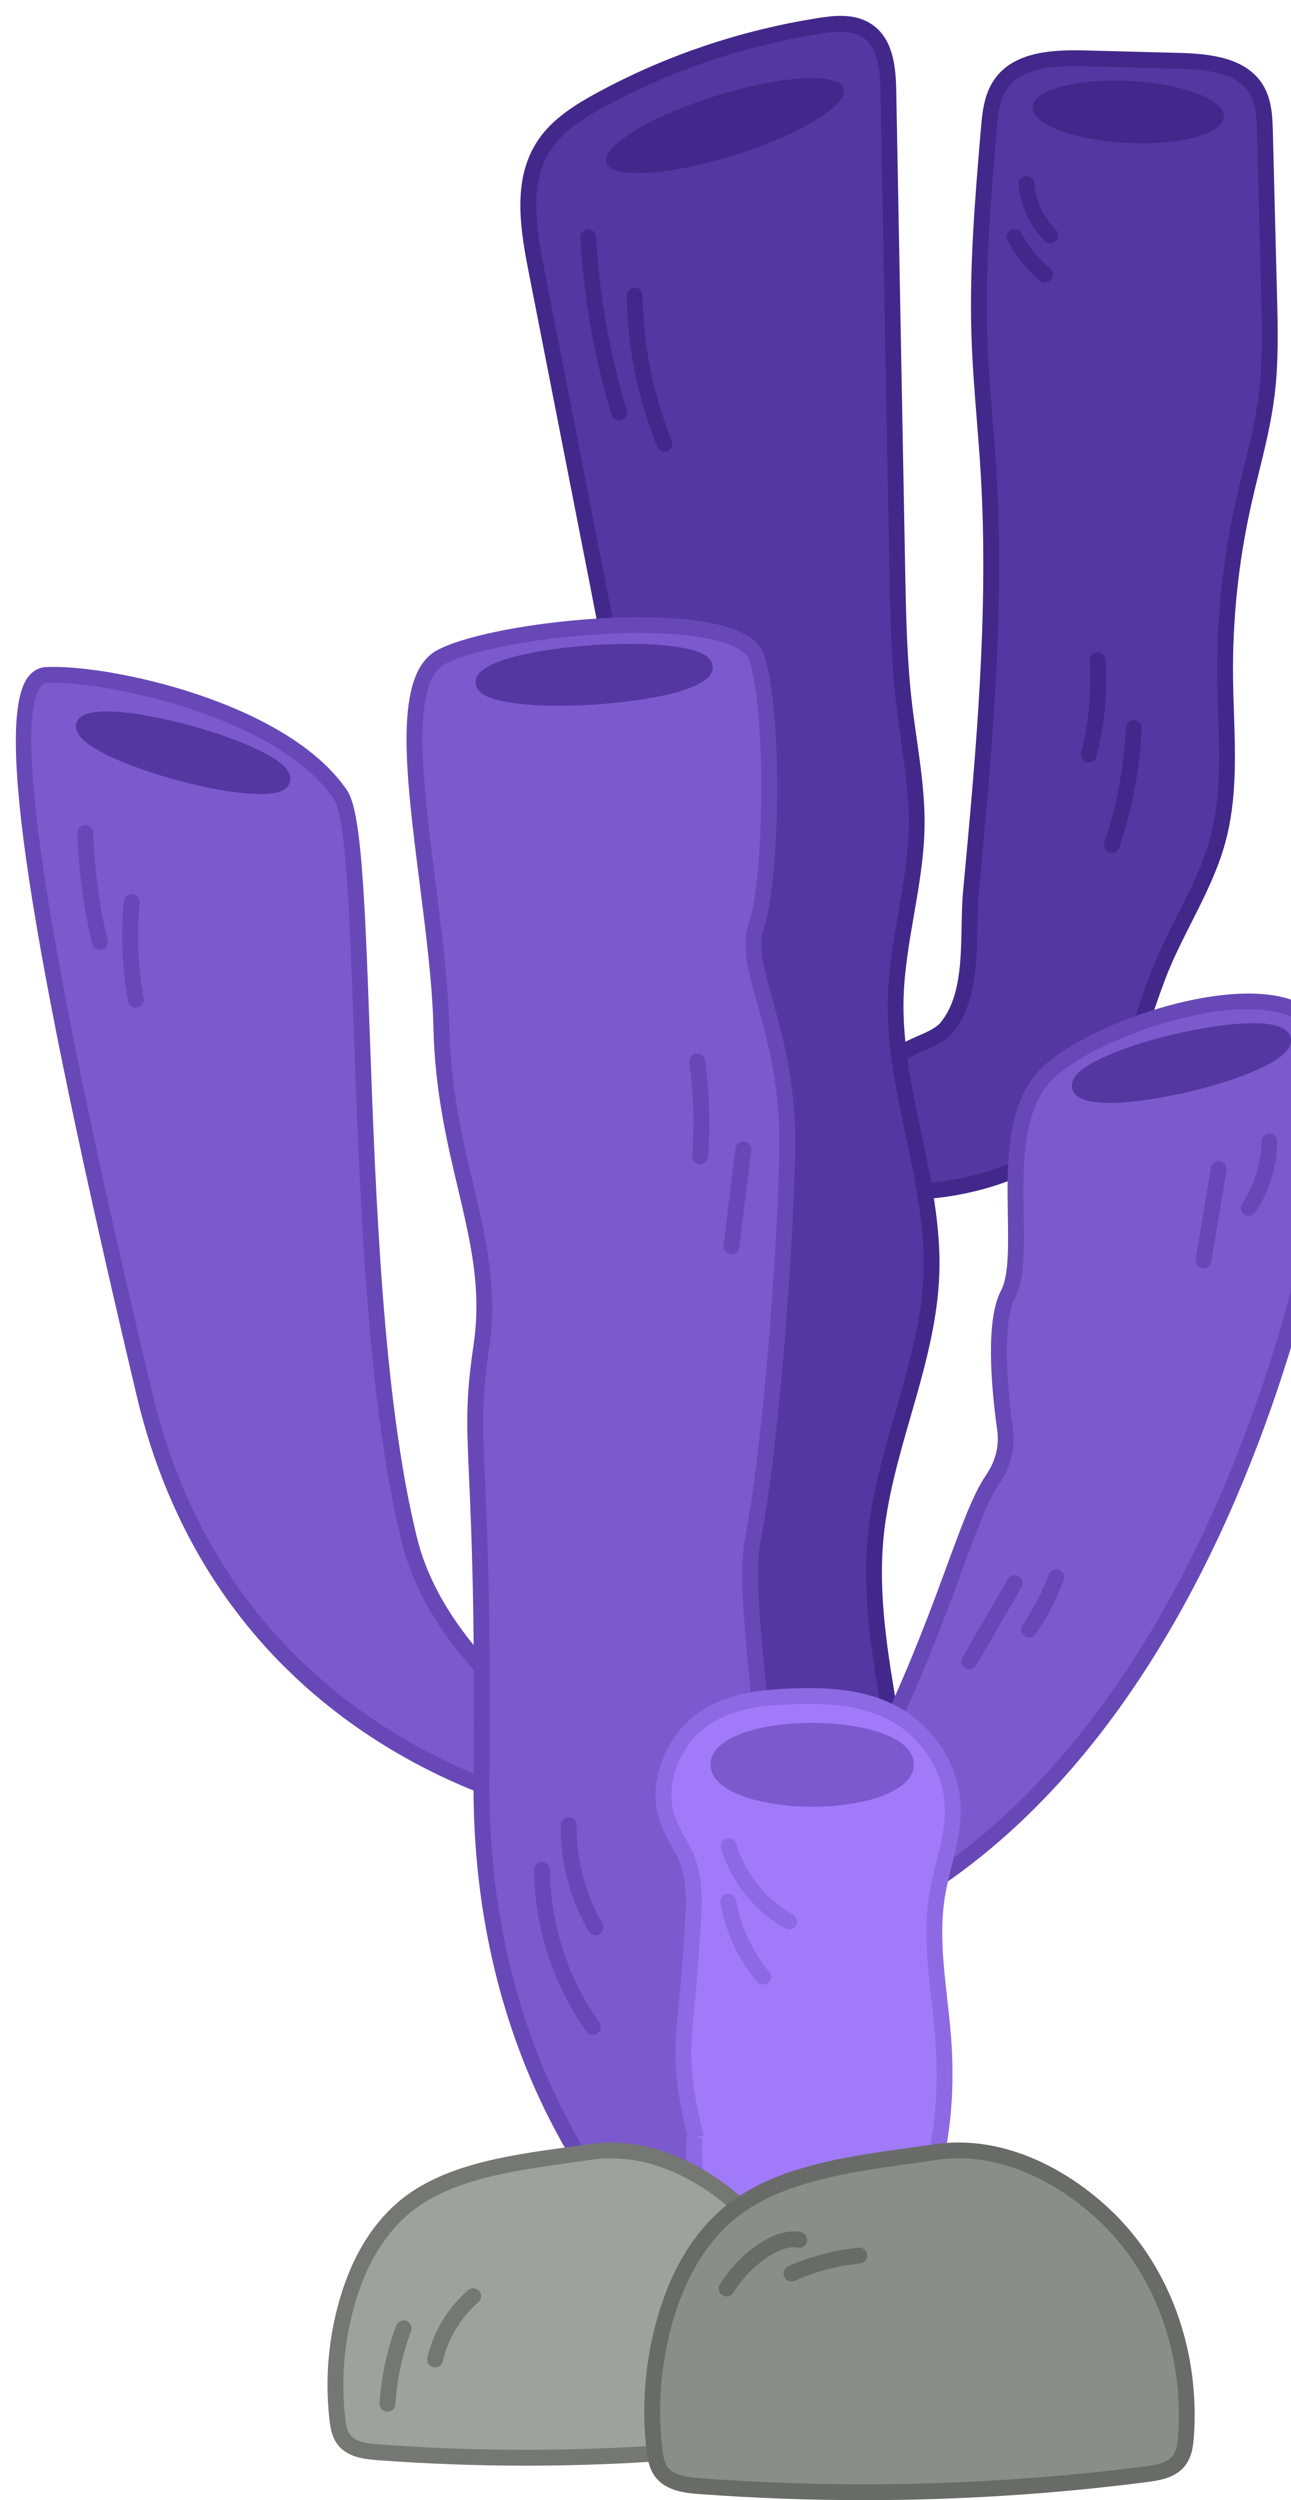 <svg version="1.1" xmlns="http://www.w3.org/2000/svg" xmlns:xlink="http://www.w3.org/1999/xlink" x="0px" y="0px" viewBox="59.119 290.868 81.49 157.807" style="enable-background:new 0 0 500 500;" xml:space="preserve"><g id="a1">
		<g>
			<g>
				<path style="fill:#5537A1;" d="M120.41,347.146c0.82-8.804,1.641-17.649,1.11-26.475c-0.172-2.857-0.486-5.705-0.579-8.565      c-0.143-4.358,0.224-8.715,0.592-13.06c0.084-0.992,0.185-2.035,0.749-2.856c1.084-1.578,3.331-1.688,5.245-1.638      c2.019,0.053,4.038,0.106,6.057,0.158c1.806,0.047,3.926,0.268,4.85,1.82c0.47,0.789,0.506,1.752,0.529,2.669      c0.087,3.432,0.174,6.864,0.262,10.295c0.054,2.12,0.107,4.249-0.158,6.353c-0.292,2.315-0.966,4.561-1.473,6.839      c-0.799,3.591-1.184,7.274-1.144,10.953c0.037,3.452,0.439,6.976-0.476,10.305c-0.759,2.763-2.378,5.201-3.486,7.844      c-1.128,2.691-1.742,5.626-3.33,8.074c-2.893,4.46-8.594,6.454-13.906,6.236c-0.405-0.017-0.822-0.048-1.184-0.231      c-1.268-0.644-1.023-2.515-0.503-3.838c0.547-1.39,1.143-3.065,2.05-4.267c0.727-0.964,2.52-1.113,3.283-2.06      C120.676,353.49,120.157,349.855,120.41,347.146z"/>
                <path style="fill:#43288B;" d="M116.011,366.612c-0.264,0-0.524-0.005-0.781-0.016c-0.456-0.019-0.94-0.056-1.39-0.285      c-1.537-0.781-1.36-2.895-0.741-4.467l0.184-0.471c0.508-1.308,1.085-2.791,1.933-3.915c0.447-0.593,1.161-0.903,1.852-1.204      c0.587-0.255,1.141-0.497,1.44-0.868c1.222-1.517,1.266-3.822,1.309-6.051c0.015-0.788,0.03-1.531,0.095-2.236l0,0      c0.806-8.647,1.639-17.589,1.108-26.399c-0.067-1.117-0.156-2.232-0.245-3.347c-0.136-1.712-0.277-3.481-0.334-5.232      c-0.145-4.397,0.23-8.831,0.593-13.119c0.08-0.956,0.181-2.146,0.835-3.098c1.191-1.734,3.534-1.907,5.67-1.855l6.058,0.159      c2.028,0.053,4.239,0.339,5.267,2.064c0.548,0.921,0.577,2.025,0.6,2.913l0.261,10.295c0.054,2.104,0.109,4.279-0.162,6.428      c-0.207,1.637-0.604,3.252-0.988,4.815c-0.169,0.689-0.338,1.378-0.492,2.07c-0.791,3.552-1.172,7.199-1.133,10.839      c0.008,0.744,0.033,1.49,0.058,2.238c0.091,2.716,0.185,5.524-0.553,8.205c-0.488,1.775-1.324,3.426-2.132,5.023      c-0.475,0.938-0.966,1.907-1.375,2.882c-0.381,0.91-0.711,1.873-1.03,2.803c-0.623,1.815-1.266,3.693-2.341,5.35      C126.465,364.927,120.675,366.612,116.011,366.612z M120.908,347.192c-0.063,0.669-0.077,1.395-0.091,2.163      c-0.045,2.285-0.094,4.875-1.53,6.659c-0.454,0.564-1.149,0.866-1.821,1.158c-0.598,0.26-1.164,0.506-1.452,0.89      c-0.765,1.013-1.314,2.427-1.799,3.675l-0.185,0.475c-0.375,0.952-0.741,2.699,0.264,3.209c0.271,0.138,0.617,0.163,0.978,0.177      c4.512,0.176,10.408-1.296,13.465-6.008c1.008-1.554,1.604-3.292,2.234-5.13c0.325-0.946,0.66-1.924,1.055-2.865      c0.422-1.007,0.921-1.994,1.404-2.947c0.786-1.552,1.599-3.157,2.061-4.835c0.697-2.535,0.605-5.266,0.517-7.907      c-0.025-0.755-0.05-1.509-0.059-2.26c-0.04-3.716,0.349-7.44,1.156-11.067c0.156-0.699,0.327-1.395,0.498-2.091      c0.377-1.535,0.767-3.123,0.967-4.702c0.262-2.074,0.208-4.211,0.154-6.278l-0.261-10.295c-0.02-0.811-0.044-1.73-0.459-2.427      c-0.778-1.308-2.678-1.53-4.434-1.576l-6.058-0.159c-1.965-0.048-3.902,0.086-4.82,1.421c-0.504,0.733-0.588,1.733-0.663,2.615      c-0.36,4.259-0.732,8.664-0.59,13.002c0.057,1.728,0.197,3.485,0.332,5.186c0.089,1.121,0.179,2.243,0.246,3.366      C122.554,329.526,121.717,338.507,120.908,347.192L120.908,347.192z"/>
			</g>
            <g>
				<path style="fill:#5537A1;" d="M101.992,398.308c0.058-4.441,1.547-8.804,1.346-13.242c-0.211-4.646-2.258-9.067-2.755-13.695      c-0.576-5.364,0.951-10.815,0.025-16.137c-0.435-2.5-1.401-4.902-1.795-7.408c-0.403-2.564-0.197-5.171-0.261-7.76      c-0.103-4.196-0.914-8.347-1.723-12.478c-1.291-6.593-2.583-13.187-3.874-19.78c-0.522-2.664-0.984-5.632,0.595-7.89      c0.847-1.212,2.179-2.042,3.515-2.767c4.244-2.301,8.93-3.885,13.766-4.653c0.958-0.152,2.006-0.258,2.847,0.202      c1.311,0.717,1.489,2.396,1.515,3.818c0.188,10.106,0.377,20.213,0.566,30.319c0.053,2.845,0.106,5.695,0.438,8.524      c0.297,2.536,0.818,5.062,0.786,7.613c-0.046,3.664-1.23,7.246-1.326,10.909c-0.153,5.821,2.44,11.488,2.26,17.309      c-0.176,5.684-2.978,11.027-3.523,16.689c-0.623,6.466,1.727,12.873,1.916,19.366c0.101,3.491-0.543,7.23-3.063,9.788      c-0.981,0.996-2.349,1.802-3.788,1.656c-2.735-0.278-4.153-6.81-4.954-8.839C103.042,406.153,101.94,402.276,101.992,398.308z"/>
                <path style="fill:#43288B;" d="M109.786,419.208c-0.127,0-0.254-0.006-0.379-0.019c-2.523-0.257-3.911-4.643-4.83-7.544      c-0.207-0.654-0.384-1.217-0.539-1.609c-1.783-4.515-2.592-8.244-2.546-11.734c0.027-2.075,0.363-4.148,0.688-6.152      c0.376-2.316,0.764-4.711,0.658-7.061c-0.111-2.462-0.769-4.929-1.404-7.314c-0.549-2.061-1.117-4.191-1.349-6.35      c-0.271-2.523-0.084-5.082,0.097-7.557c0.207-2.824,0.42-5.745-0.067-8.548c-0.205-1.179-0.54-2.368-0.864-3.518      c-0.356-1.263-0.724-2.57-0.933-3.897c-0.285-1.816-0.271-3.664-0.259-5.452c0.006-0.792,0.012-1.583-0.008-2.374      c-0.102-4.166-0.921-8.349-1.714-12.394l-3.874-19.78c-0.566-2.887-0.98-5.905,0.675-8.273c0.911-1.303,2.31-2.173,3.686-2.919      c4.32-2.342,9.005-3.926,13.926-4.707c1.01-0.16,2.172-0.286,3.165,0.256c1.51,0.826,1.745,2.611,1.775,4.247l0.565,30.319      c0.052,2.79,0.106,5.671,0.435,8.476c0.085,0.727,0.189,1.454,0.293,2.18c0.255,1.792,0.52,3.644,0.497,5.498      c-0.024,1.914-0.354,3.817-0.673,5.658c-0.298,1.723-0.607,3.504-0.653,5.257c-0.075,2.838,0.533,5.715,1.121,8.497      c0.605,2.866,1.231,5.83,1.139,8.815c-0.097,3.115-0.972,6.151-1.819,9.088c-0.717,2.487-1.458,5.059-1.706,7.633      c-0.354,3.673,0.286,7.425,0.904,11.053c0.459,2.692,0.933,5.477,1.014,8.25c0.128,4.447-0.95,7.863-3.207,10.154      C112.447,418.558,111.076,419.208,109.786,419.208z M112.177,292.868c-0.422,0-0.859,0.06-1.268,0.125      c-4.809,0.764-9.387,2.311-13.607,4.599c-1.269,0.688-2.552,1.48-3.344,2.614c-1.43,2.046-1.038,4.831-0.513,7.507l3.873,19.78      c0.8,4.086,1.628,8.311,1.732,12.561c0.02,0.801,0.014,1.604,0.008,2.406c-0.013,1.747-0.026,3.553,0.247,5.289      c0.199,1.269,0.559,2.546,0.907,3.782c0.331,1.174,0.673,2.388,0.887,3.618c0.508,2.924,0.291,5.907,0.079,8.792      c-0.178,2.431-0.361,4.944-0.1,7.377c0.224,2.082,0.782,4.176,1.321,6.2c0.649,2.436,1.321,4.956,1.437,7.526      c0.111,2.453-0.286,4.9-0.669,7.266c-0.319,1.969-0.649,4.004-0.676,6.005l0,0c-0.045,3.356,0.743,6.964,2.476,11.354      c0.161,0.408,0.347,0.994,0.563,1.674c0.789,2.491,2.108,6.661,3.978,6.851c1.092,0.115,2.326-0.439,3.381-1.51      c2.058-2.088,3.04-5.259,2.919-9.422c-0.079-2.704-0.547-5.453-1-8.111c-0.629-3.693-1.28-7.512-0.914-11.317      c0.257-2.667,1.011-5.284,1.741-7.814c0.83-2.878,1.688-5.853,1.78-8.842c0.089-2.864-0.524-5.768-1.118-8.576      c-0.6-2.839-1.22-5.775-1.142-8.73c0.048-1.826,0.363-3.644,0.668-5.402c0.313-1.802,0.636-3.665,0.658-5.5      c0.022-1.776-0.236-3.59-0.487-5.343c-0.105-0.735-0.21-1.47-0.295-2.205c-0.335-2.853-0.389-5.76-0.441-8.571l-0.565-30.321      c-0.025-1.35-0.194-2.808-1.255-3.389C113.067,292.936,112.63,292.868,112.177,292.868z"/>
			</g>
            <g>
				<path style="fill:#7C59CD;" d="M142.766,357.564c-0.104-6.72-14.383-2.264-17.661,1.193c-3.278,3.457-0.967,11.171-2.355,13.799      c-0.934,1.768-0.544,5.974-0.189,8.537c0.154,1.111-0.137,2.214-0.785,3.161c-1.561,2.286-2.791,7.676-6.46,15.54      c-4.485,9.613-18.262,9.692-18.262,9.692l1.034,6.213c37.674-0.281,44.783-51.415,44.783-51.415S142.87,364.284,142.766,357.564      z"/>
                <path style="fill:#6848B7;" d="M97.663,416.202l-1.2-7.213l0.587-0.004c0.135-0.001,13.515-0.194,17.812-9.403      c1.861-3.989,3.08-7.308,4.06-9.974c0.952-2.592,1.64-4.464,2.44-5.637c0.594-0.869,0.837-1.841,0.703-2.811      c-0.419-3.028-0.718-7.02,0.242-8.839c0.49-0.927,0.46-2.755,0.428-4.69c-0.054-3.273-0.114-6.983,2.007-9.22      c2.642-2.785,11.761-6.054,16.08-4.371c1.573,0.613,2.418,1.829,2.444,3.514l0.104,6.72      c-0.077,0.592-7.609,51.641-45.279,51.923L97.663,416.202z M97.64,409.967l0.87,5.226c36.45-0.655,43.795-50.474,43.865-50.979      l-0.109-6.644c-0.02-1.282-0.611-2.132-1.808-2.598c-3.928-1.533-12.577,1.581-14.991,4.127c-1.84,1.94-1.783,5.433-1.732,8.515      c0.035,2.157,0.065,4.02-0.544,5.173c-0.643,1.217-0.692,4.219-0.136,8.235c0.169,1.22-0.131,2.435-0.867,3.512      c-0.73,1.069-1.4,2.893-2.328,5.417c-0.986,2.684-2.213,6.025-4.092,10.052C111.681,408.766,100.378,409.837,97.64,409.967z"/>
			</g>
            <g>
				<path style="fill:#7C59CD;" d="M97.053,402.175c0,0-9.986-5.613-12.085-14.08c-3.816-15.394-2.385-44.145-4.355-47.061      c-3.616-5.351-14.731-7.751-18.574-7.562c-3.843,0.189,0.64,21.93,6.191,45.372c5.551,23.442,27.327,26.467,27.327,26.467"/>
                <path style="fill:#6848B7;" d="M95.489,405.806c-0.221-0.031-22.18-3.344-27.744-26.847      c-6.877-29.039-8.927-42.604-6.857-45.357c0.293-0.39,0.683-0.607,1.127-0.629c3.984-0.193,15.25,2.216,19.012,7.782      c0.886,1.31,1.109,6.395,1.429,15.269c0.373,10.353,0.836,23.236,2.997,31.952c2.023,8.163,11.746,13.71,11.844,13.764      l-0.49,0.872c-0.416-0.234-10.199-5.818-12.325-14.396c-2.186-8.816-2.651-21.758-3.026-32.156      c-0.263-7.302-0.49-13.608-1.258-14.745c-3.499-5.176-14.434-7.52-18.135-7.342c-0.098,0.005-0.23,0.035-0.377,0.232      c-2.671,3.553,4.377,33.32,7.03,44.525c5.404,22.822,26.695,26.057,26.909,26.087L95.489,405.806z"/>
			</g>
            <g>
				<path style="fill:#7C59CD;" d="M105.13,433.976c-1.837,0.697-3.914,0.211-5.227-1.25c-3.73-4.152-10.533-13.885-10.391-29.536      c0.195-21.54-0.979-20.76-0.002-27.388s-2.337-11.501-2.532-20.077c-0.195-8.577-3.704-21.442,0-23.391      c3.704-1.949,18.713-3.314,19.882,0c1.17,3.314,0.975,14.23,0,16.959c-0.975,2.729,2.144,6.628,1.949,14.425      c-0.195,7.797-1.17,19.298-2.144,24.171c-0.975,4.873,2.144,15.984,0.195,26.51c-1.054,5.69-0.057,10.412,1.081,13.549      C108.824,430.377,107.548,433.058,105.13,433.976L105.13,433.976z"/>
                <path style="fill:#6848B7;" d="M103.409,434.794c-1.455,0-2.864-0.606-3.878-1.735c-3.989-4.44-10.661-14.227-10.52-29.875      c0.095-10.488-0.132-15.614-0.282-19.006c-0.157-3.541-0.222-5.006,0.286-8.45c0.514-3.49-0.188-6.455-1-9.889      c-0.678-2.866-1.446-6.113-1.537-10.104c-0.062-2.737-0.47-5.953-0.864-9.063c-0.905-7.136-1.686-13.299,1.131-14.782      c3.185-1.677,14.471-2.961,18.795-1.264c0.961,0.377,1.564,0.895,1.792,1.54c1.204,3.412,1.03,14.408-0.001,17.293      c-0.396,1.109,0,2.525,0.547,4.486c0.649,2.324,1.538,5.506,1.431,9.783c-0.205,8.211-1.212,19.546-2.154,24.256      c-0.386,1.931-0.094,5.001,0.245,8.554c0.496,5.205,1.112,11.682-0.048,17.949c-1.05,5.672-0.003,10.357,1.06,13.288      c0.965,2.661-0.428,5.651-3.105,6.667l0,0C104.685,434.679,104.042,434.794,103.409,434.794z M99.487,330.822      c-4.684,0-10.28,0.902-12.276,1.953c-2.204,1.16-1.391,7.571-0.605,13.771c0.398,3.136,0.809,6.378,0.872,9.167      c0.088,3.886,0.811,6.941,1.51,9.896c0.801,3.387,1.558,6.586,1.016,10.265c-0.494,3.35-0.43,4.787-0.276,8.26      c0.15,3.403,0.378,8.545,0.283,19.06c-0.139,15.31,6.371,24.865,10.264,29.198c1.178,1.311,3.013,1.749,4.678,1.117l0,0      c2.168-0.823,3.298-3.242,2.518-5.392c-1.105-3.048-2.194-7.918-1.103-13.81c1.135-6.13,0.526-12.53,0.036-17.672      c-0.346-3.632-0.645-6.769-0.229-8.845c0.933-4.665,1.93-15.92,2.134-24.085c0.104-4.126-0.727-7.1-1.394-9.489      c-0.575-2.058-1.029-3.683-0.526-5.091c0.964-2.701,1.128-13.428-0.001-16.624c-0.124-0.354-0.544-0.68-1.213-0.942      C103.849,331.038,101.777,330.822,99.487,330.822z"/>
			</g>
            <g>
				<path style="fill:#A17AFA;" d="M118.27,410.508c0.308-1.908,1.075-3.741,0.986-5.681c-0.119-2.605-1.818-4.809-3.803-5.847      c-1.984-1.038-4.215-1.114-6.378-1.035c-1.989,0.072-4.066,0.294-5.753,1.567c-1.687,1.273-2.828,3.905-2.088,6.133      c0.322,0.967,0.948,1.747,1.298,2.699c0.578,1.572,0.339,3.378,0.248,5.095c-0.301,5.663-1.146,6.921,0.277,12.329      c-0.398-1.058-0.214,11.596,5.039,11.621c6.014,0.029,6.702-2.392,8.528-5.896c1.826-3.504,2.343-7.825,2.033-11.947      C118.431,416.528,117.789,413.482,118.27,410.508z"/>
                <path style="fill:#8D69E4;" d="M108.201,437.889c-0.036,0-0.071,0-0.107,0c-4.027-0.02-5.196-6.27-5.511-8.956      c-0.23-1.96-0.199-2.867-0.077-3.297c-0.989-3.861-0.814-5.612-0.529-8.472c0.104-1.051,0.224-2.243,0.303-3.751l0.048-0.786      c0.093-1.413,0.189-2.874-0.266-4.11c-0.154-0.417-0.368-0.803-0.594-1.212c-0.259-0.468-0.527-0.951-0.71-1.501      c-0.86-2.588,0.523-5.378,2.261-6.69c1.773-1.338,3.948-1.592,6.036-1.668c2.202-0.081,4.534-0.003,6.628,1.092      c2.354,1.231,3.953,3.691,4.071,6.267c0.061,1.333-0.256,2.607-0.563,3.838c-0.159,0.638-0.323,1.298-0.428,1.946      c-0.34,2.104-0.092,4.316,0.147,6.455c0.092,0.822,0.184,1.644,0.246,2.464c0.246,3.273,0.083,8.05-2.088,12.216      c-0.149,0.287-0.291,0.565-0.428,0.836C115.072,435.65,113.935,437.889,108.201,437.889z M103.15,425.765l0.307,0.133      c-0.164,0.658,0.137,6.893,2.313,9.689c0.678,0.871,1.44,1.297,2.329,1.301c0.035,0,0.071,0,0.106,0      c5.118,0,6.033-1.805,7.544-4.782c0.139-0.274,0.282-0.556,0.433-0.846c2.062-3.957,2.213-8.535,1.978-11.679      c-0.061-0.808-0.152-1.618-0.243-2.428c-0.247-2.206-0.503-4.487-0.141-6.727l0,0c0.112-0.69,0.281-1.37,0.445-2.028      c0.303-1.215,0.589-2.363,0.535-3.55c-0.102-2.227-1.49-4.358-3.536-5.428c-1.887-0.986-4.061-1.053-6.128-0.979      c-1.792,0.065-3.84,0.238-5.469,1.467c-1.481,1.118-2.602,3.509-1.914,5.576c0.154,0.462,0.388,0.885,0.635,1.332      c0.235,0.424,0.477,0.862,0.658,1.352c0.528,1.436,0.425,3.004,0.325,4.521l-0.047,0.773c-0.082,1.532-0.202,2.736-0.308,3.798      c-0.28,2.812-0.449,4.508,0.568,8.378L103.15,425.765z"/>
			</g>
            <g>
				<ellipse style="fill:#7C59CD;" cx="110.386" cy="402.239" rx="5.917" ry="2.168"/>
                <path style="fill:#7C59CD;" d="M110.386,404.907c-3.189,0-6.417-0.917-6.417-2.668c0-3.502,12.834-3.502,12.834,0      C116.803,403.99,113.575,404.907,110.386,404.907z M110.386,400.571c-3.307,0-5.417,0.988-5.417,1.667      c0,0.68,2.11,1.668,5.417,1.668c3.307,0,5.417-0.988,5.417-1.668C115.803,401.559,113.693,400.571,110.386,400.571z"/>
			</g>
            <g>
				<path style="fill:#5537A1;" d="M76.937,340.095c-0.186,0.679-3.14,0.461-6.598-0.487c-3.458-0.948-6.109-2.267-5.923-2.947      c0.186-0.679,3.14-0.462,6.598,0.487C74.471,338.096,77.123,339.416,76.937,340.095z"/>
                <path style="fill:#5537A1;" d="M75.585,340.991c-0.229,0-0.481-0.01-0.758-0.031c-1.277-0.094-2.919-0.403-4.621-0.87      c-1.126-0.309-6.72-1.932-6.273-3.562c0.449-1.629,6.087-0.172,7.213,0.136c1.703,0.467,3.271,1.038,4.418,1.609      c1.454,0.724,2.026,1.326,1.854,1.952l0,0C77.276,340.747,76.702,340.991,75.585,340.991z M65.016,336.826      c0.476,0.456,2.284,1.43,5.456,2.3c3.172,0.871,5.223,0.954,5.866,0.804c-0.475-0.456-2.283-1.43-5.456-2.3      C67.709,336.76,65.658,336.677,65.016,336.826z"/>
			</g>
            <g>
				<path style="fill:#5537A1;" d="M103.609,332.984c0.052,0.758-3.033,1.586-6.889,1.85c-3.857,0.264-7.025-0.137-7.077-0.894      c-0.052-0.758,3.033-1.586,6.889-1.85C100.388,331.826,103.557,332.227,103.609,332.984z"/>
                <path style="fill:#5537A1;" d="M94.411,335.416c-1.007,0-1.934-0.05-2.72-0.15c-1.716-0.217-2.502-0.615-2.548-1.292      c-0.122-1.781,6.104-2.298,7.354-2.383c1.896-0.128,3.694-0.106,5.063,0.067c1.716,0.217,2.501,0.615,2.548,1.292      c0.122,1.781-6.104,2.297-7.354,2.383C95.947,335.388,95.157,335.416,94.411,335.416z M90.233,333.9      c0.571,0.306,2.778,0.688,6.453,0.436c3.674-0.251,5.808-0.93,6.333-1.31c-0.572-0.306-2.778-0.688-6.453-0.436      C92.892,332.84,90.757,333.519,90.233,333.9z"/>
			</g>
            <g>
				<path style="fill:#5537A1;" d="M140.1,356.468c0.173,0.74-2.556,2.009-6.096,2.836c-3.539,0.827-6.549,0.897-6.721,0.158      c-0.173-0.74,2.556-2.01,6.096-2.836C136.918,355.799,139.927,355.729,140.1,356.468z"/>
                <path style="fill:#5537A1;" d="M129.154,360.481c-1.21,0-2.198-0.221-2.358-0.904c-0.151-0.648,0.462-1.269,1.932-1.953      c1.182-0.55,2.793-1.077,4.537-1.484c1.152-0.27,6.915-1.523,7.322,0.215c0.151,0.648-0.462,1.269-1.932,1.952      c-1.182,0.55-2.793,1.077-4.537,1.484C133.419,359.955,131.022,360.481,129.154,360.481z M127.84,359.332      c0.552,0.221,2.66,0.278,6.05-0.515c3.392-0.792,5.256-1.778,5.652-2.219c-0.551-0.22-2.659-0.278-6.05,0.514      C130.1,357.905,128.236,358.891,127.84,359.332z"/>
			</g>
            <g>
				<path style="fill:#43288B;" d="M112.377,296.451c0.323,1.034-2.77,2.921-6.91,4.215c-4.139,1.294-7.757,1.505-8.08,0.471      c-0.323-1.034,2.77-2.921,6.909-4.215C108.436,295.628,112.054,295.417,112.377,296.451z"/>
			</g>
            <g>
				<path style="fill:#43288B;" d="M136.377,298.243c-0.055,1.082-2.806,1.82-6.143,1.648s-5.997-1.187-5.942-2.269      c0.056-1.082,2.806-1.82,6.143-1.648C133.772,296.146,136.433,297.162,136.377,298.243z"/>
			</g>
		</g>
        <g>
			<g>
				<g>
					<path style="fill:#9DA29D;" d="M107.113,431.498c2.635,3.166,3.764,7.325,3.47,11.338c-0.038,0.514-0.112,1.062-0.465,1.455       c-0.432,0.481-1.156,0.602-1.818,0.687c-8.376,1.074-16.874,1.301-25.302,0.676c-0.772-0.057-1.631-0.164-2.118-0.731       c-0.327-0.381-0.413-0.893-0.468-1.381c-0.271-2.413-0.075-4.871,0.578-7.218c0.63-2.264,1.725-4.478,3.555-6.058       c3.018-2.607,7.937-2.992,11.832-3.572C100.481,426.084,104.642,428.529,107.113,431.498z"/>
                    <path style="fill:#747774;" d="M92.3,446.499c-3.118,0-6.234-0.115-9.34-0.346c-0.87-0.065-1.85-0.192-2.46-0.903       c-0.424-0.494-0.524-1.111-0.586-1.651c-0.281-2.493-0.081-4.985,0.592-7.408c0.753-2.706,2.002-4.827,3.711-6.303       c2.771-2.393,6.962-2.974,10.66-3.486c0.486-0.067,0.963-0.133,1.425-0.202c4.632-0.687,8.926,2.251,11.196,4.978l0,0       c2.594,3.116,3.9,7.379,3.584,11.695c-0.045,0.618-0.148,1.258-0.592,1.752c-0.54,0.602-1.347,0.749-2.127,0.85       C103.047,446.157,97.672,446.499,92.3,446.499z M97.689,427.098c-0.41,0-0.823,0.029-1.24,0.091       c-0.465,0.069-0.945,0.136-1.435,0.204c-3.561,0.493-7.597,1.052-10.144,3.252c-1.557,1.345-2.701,3.301-3.4,5.814       c-0.64,2.299-0.829,4.663-0.563,7.028c0.046,0.409,0.111,0.833,0.351,1.111c0.361,0.42,1.106,0.508,1.776,0.558       c8.389,0.623,16.867,0.396,25.201-0.673c0.593-0.076,1.199-0.179,1.51-0.525c0.255-0.284,0.309-0.747,0.339-1.158       c0.297-4.06-0.926-8.063-3.355-10.982l0,0C104.832,429.54,101.432,427.098,97.689,427.098z"/>
				</g>
			</g>
            <g>
				<g>
					<path style="fill:#898E89;" d="M130.119,432.047c2.931,3.521,4.186,8.147,3.859,12.611c-0.042,0.572-0.125,1.181-0.518,1.619       c-0.48,0.535-1.285,0.67-2.022,0.764c-9.316,1.195-18.768,1.447-28.141,0.751c-0.858-0.064-1.814-0.182-2.356-0.813       c-0.364-0.424-0.459-0.994-0.521-1.536c-0.302-2.683-0.083-5.418,0.643-8.027c0.7-2.518,1.919-4.98,3.954-6.738       c3.357-2.9,8.827-3.328,13.159-3.973C122.744,426.026,127.371,428.746,130.119,432.047z"/>
                    <path style="fill:#686B68;" d="M113.641,448.675c-3.466,0-6.93-0.128-10.381-0.384c-0.956-0.071-2.033-0.211-2.698-0.985       c-0.461-0.537-0.571-1.214-0.638-1.806c-0.311-2.764-0.089-5.529,0.658-8.217c0.834-2.999,2.216-5.348,4.109-6.983       c3.069-2.651,7.722-3.295,11.827-3.864c0.541-0.075,1.071-0.148,1.585-0.225c5.126-0.76,9.885,2.495,12.4,5.517l0,0       c2.876,3.455,4.324,8.181,3.974,12.967c-0.05,0.677-0.162,1.378-0.644,1.915c-0.588,0.655-1.475,0.817-2.332,0.927       C125.591,448.295,119.615,448.675,113.641,448.675z M119.638,427.098c-0.459,0-0.921,0.033-1.387,0.102       c-0.517,0.077-1.051,0.151-1.596,0.226c-3.968,0.55-8.465,1.173-11.311,3.63c-1.741,1.504-3.019,3.689-3.799,6.494       c-0.713,2.564-0.924,5.201-0.627,7.838c0.052,0.464,0.126,0.944,0.403,1.266c0.416,0.483,1.257,0.584,2.014,0.64       c9.331,0.692,18.765,0.441,28.041-0.749c0.67-0.086,1.355-0.203,1.714-0.602c0.295-0.33,0.357-0.855,0.391-1.321       c0.332-4.53-1.034-8.997-3.745-12.254C127.618,429.824,123.821,427.098,119.638,427.098z"/>
				</g>
			</g>
		</g>
        <g>
			<path style="fill:#6848B7;" d="M65.424,350.83c-0.227,0-0.432-0.155-0.486-0.385c-0.542-2.282-0.856-4.63-0.936-6.979     c-0.009-0.276,0.207-0.507,0.482-0.517c0.286-0.028,0.508,0.207,0.517,0.483c0.077,2.282,0.383,4.564,0.909,6.782     c0.064,0.268-0.102,0.538-0.371,0.602C65.501,350.826,65.462,350.83,65.424,350.83z"/>
		</g>
        <g>
			<path style="fill:#6848B7;" d="M67.695,354.467c-0.238,0-0.449-0.17-0.492-0.412c-0.371-2.078-0.459-4.199-0.263-6.303     c0.026-0.275,0.271-0.48,0.544-0.452c0.275,0.026,0.477,0.27,0.452,0.544c-0.188,2.015-0.104,4.044,0.251,6.034     c0.048,0.272-0.132,0.532-0.404,0.58C67.754,354.465,67.724,354.467,67.695,354.467z"/>
		</g>
        <g>
			<path style="fill:#6848B7;" d="M105.288,370.026c-0.021,0-0.041-0.001-0.062-0.004c-0.274-0.034-0.469-0.283-0.435-0.557     l0.755-6.114c0.034-0.274,0.291-0.471,0.557-0.435c0.274,0.034,0.469,0.283,0.435,0.557l-0.755,6.114     C105.753,369.841,105.537,370.026,105.288,370.026z"/>
		</g>
        <g>
			<path style="fill:#6848B7;" d="M103.305,364.354c-0.014,0-0.027,0-0.041-0.001c-0.275-0.022-0.48-0.264-0.458-0.539     c0.158-1.952,0.099-3.926-0.176-5.866c-0.039-0.273,0.151-0.526,0.425-0.565c0.275-0.041,0.526,0.151,0.565,0.425     c0.285,2.013,0.347,4.061,0.183,6.087C103.781,364.155,103.562,364.354,103.305,364.354z"/>
		</g>
        <g>
			<path style="fill:#6848B7;" d="M96.541,419.306c-0.156,0-0.311-0.073-0.408-0.21c-2.1-2.95-3.271-6.568-3.301-10.189     c-0.002-0.276,0.22-0.501,0.496-0.504c0.299,0.009,0.502,0.22,0.504,0.496c0.027,3.417,1.134,6.832,3.115,9.616     c0.16,0.225,0.108,0.537-0.117,0.697C96.743,419.276,96.641,419.306,96.541,419.306z"/>
		</g>
        <g>
			<path style="fill:#6848B7;" d="M96.705,413.022c-0.173,0-0.342-0.09-0.434-0.251c-1.169-2.037-1.776-4.355-1.757-6.704     c0.003-0.275,0.226-0.496,0.5-0.496c0.002,0,0.003,0,0.004,0c0.276,0.002,0.499,0.228,0.496,0.504     c-0.018,2.172,0.545,4.315,1.624,6.199c0.138,0.239,0.055,0.545-0.185,0.682C96.875,413,96.79,413.022,96.705,413.022z"/>
		</g>
        <g>
			<path style="fill:#747774;" d="M83.578,443.089c-0.011,0-0.021,0-0.032-0.001c-0.276-0.017-0.485-0.255-0.467-0.531     c0.107-1.679,0.46-3.329,1.05-4.905c0.097-0.258,0.384-0.388,0.644-0.293c0.258,0.097,0.39,0.385,0.293,0.644     c-0.555,1.484-0.887,3.038-0.988,4.618C84.06,442.885,83.84,443.089,83.578,443.089z"/>
		</g>
        <g>
			<path style="fill:#747774;" d="M86.579,440.299c-0.038,0-0.076-0.004-0.115-0.013c-0.269-0.063-0.436-0.333-0.373-0.601     c0.385-1.639,1.296-3.151,2.564-4.258c0.208-0.182,0.523-0.16,0.706,0.048c0.181,0.208,0.16,0.524-0.048,0.706     c-1.112,0.97-1.911,2.296-2.248,3.732C87.011,440.144,86.805,440.299,86.579,440.299z"/>
		</g>
        <g>
			<path style="fill:#686B68;" d="M104.988,435.816c-0.089,0-0.179-0.023-0.26-0.073c-0.236-0.144-0.31-0.452-0.166-0.688     c0.64-1.046,1.523-1.951,2.553-2.617c0.919-0.593,1.775-0.823,2.545-0.685c0.271,0.049,0.453,0.309,0.404,0.581     c-0.049,0.271-0.313,0.45-0.581,0.404c-0.513-0.093-1.127,0.09-1.826,0.541c-0.905,0.585-1.68,1.38-2.242,2.299     C105.321,435.731,105.156,435.816,104.988,435.816z"/>
		</g>
        <g>
			<path style="fill:#686B68;" d="M109.08,434.868c-0.192,0-0.375-0.111-0.458-0.298c-0.111-0.253,0.004-0.548,0.256-0.659     c1.408-0.62,2.897-1.015,4.426-1.174c0.278-0.024,0.521,0.171,0.549,0.446c0.028,0.275-0.171,0.521-0.446,0.549     c-1.426,0.148-2.815,0.516-4.127,1.094C109.216,434.854,109.147,434.868,109.08,434.868z"/>
		</g>
        <g>
			<path style="fill:#6848B7;" d="M137.946,367.604c-0.095,0-0.192-0.027-0.277-0.084c-0.229-0.153-0.291-0.464-0.138-0.693     c0.765-1.145,1.196-2.534,1.213-3.912c0.003-0.274,0.227-0.494,0.5-0.494c0.002,0,0.004,0,0.006,0     c0.276,0.004,0.497,0.23,0.494,0.506c-0.02,1.569-0.51,3.151-1.381,4.455C138.266,367.526,138.107,367.604,137.946,367.604z"/>
		</g>
        <g>
			<path style="fill:#6848B7;" d="M135.087,370.924c-0.027,0-0.055-0.002-0.083-0.007c-0.273-0.045-0.456-0.303-0.411-0.576     l0.961-5.758c0.046-0.272,0.296-0.459,0.576-0.411c0.272,0.045,0.456,0.303,0.411,0.576l-0.962,5.758     C135.539,370.751,135.327,370.924,135.087,370.924z"/>
		</g>
        <g>
			<path style="fill:#6848B7;" d="M120.308,396.225c-0.085,0-0.171-0.021-0.25-0.067c-0.239-0.139-0.321-0.444-0.182-0.683     l2.859-4.932c0.139-0.239,0.443-0.321,0.684-0.182c0.239,0.139,0.32,0.444,0.182,0.684l-2.859,4.931     C120.648,396.136,120.48,396.225,120.308,396.225z"/>
		</g>
        <g>
			<path style="fill:#6848B7;" d="M124.077,394.223c-0.098,0-0.197-0.029-0.283-0.088c-0.228-0.157-0.285-0.468-0.128-0.695     c0.682-0.989,1.236-2.064,1.648-3.194c0.095-0.259,0.383-0.392,0.641-0.299c0.26,0.094,0.394,0.381,0.299,0.641     c-0.44,1.21-1.034,2.36-1.764,3.419C124.392,394.147,124.236,394.223,124.077,394.223z"/>
		</g>
        <g>
			<path style="fill:#8D69E4;" d="M108.929,412.65c-0.082,0-0.166-0.021-0.243-0.063c-1.939-1.081-3.414-2.923-4.043-5.053     c-0.078-0.265,0.073-0.543,0.338-0.621c0.262-0.079,0.543,0.073,0.621,0.338c0.556,1.881,1.858,3.507,3.572,4.463     c0.241,0.134,0.328,0.439,0.193,0.68C109.274,412.557,109.104,412.65,108.929,412.65z"/>
		</g>
        <g>
			<path style="fill:#8D69E4;" d="M107.283,416.137c-0.144,0-0.286-0.061-0.385-0.18c-1.19-1.429-1.986-3.153-2.301-4.986     c-0.047-0.272,0.136-0.53,0.408-0.577c0.272-0.047,0.53,0.136,0.577,0.408c0.285,1.659,1.006,3.221,2.084,4.515     c0.177,0.212,0.148,0.527-0.064,0.704C107.509,416.099,107.395,416.137,107.283,416.137z"/>
		</g>
        <g>
			<path style="fill:#43288B;" d="M98.199,317.416c-0.215,0-0.414-0.14-0.479-0.356c-1.091-3.635-1.755-7.4-1.973-11.19     c-0.016-0.276,0.195-0.512,0.47-0.528c0.264-0.015,0.512,0.195,0.528,0.47c0.213,3.713,0.863,7.4,1.933,10.96     c0.079,0.265-0.071,0.543-0.335,0.623C98.295,317.409,98.246,317.416,98.199,317.416z"/>
		</g>
        <g>
			<path style="fill:#43288B;" d="M101.064,319.377c-0.197,0-0.384-0.118-0.463-0.312c-1.233-3.04-1.88-6.247-1.922-9.531     c-0.003-0.276,0.217-0.503,0.494-0.506c0.284-0.03,0.503,0.217,0.506,0.494c0.04,3.114,0.679,6.284,1.849,9.168     c0.104,0.256-0.02,0.547-0.275,0.651C101.19,319.365,101.126,319.377,101.064,319.377z"/>
		</g>
        <g>
			<path style="fill:#43288B;" d="M129.302,344.698c-0.053,0-0.106-0.008-0.16-0.026c-0.262-0.088-0.402-0.372-0.314-0.634     c0.787-2.337,1.243-4.771,1.355-7.234c0.012-0.276,0.246-0.494,0.522-0.477c0.276,0.013,0.489,0.247,0.477,0.522     c-0.117,2.556-0.59,5.082-1.406,7.507C129.705,344.566,129.511,344.698,129.302,344.698z"/>
		</g>
        <g>
			<path style="fill:#43288B;" d="M127.845,339.002c-0.041,0-0.083-0.005-0.124-0.016c-0.268-0.068-0.429-0.34-0.361-0.608     c0.484-1.902,0.665-3.859,0.539-5.817c-0.018-0.275,0.191-0.513,0.467-0.531c0.275-0.015,0.513,0.191,0.531,0.467     c0.133,2.063-0.058,4.125-0.568,6.129C128.271,338.851,128.068,339.002,127.845,339.002z"/>
		</g>
        <g>
			<path style="fill:#43288B;" d="M125.408,306.22c-0.129,0-0.257-0.049-0.355-0.148c-0.933-0.941-1.53-2.239-1.638-3.56     c-0.022-0.275,0.183-0.517,0.458-0.539c0.272-0.015,0.516,0.183,0.539,0.458c0.088,1.09,0.581,2.161,1.351,2.937     c0.194,0.196,0.193,0.513-0.003,0.707C125.662,306.172,125.535,306.22,125.408,306.22z"/>
		</g>
        <g>
			<path style="fill:#43288B;" d="M125.073,308.71c-0.117,0-0.234-0.041-0.329-0.124c-0.819-0.716-1.499-1.562-2.023-2.512     c-0.133-0.242-0.045-0.546,0.197-0.679c0.243-0.133,0.547-0.046,0.679,0.197c0.467,0.849,1.074,1.603,1.805,2.242     c0.208,0.182,0.229,0.498,0.047,0.706C125.35,308.652,125.212,308.71,125.073,308.71z"/>
		</g>
	</g></svg>